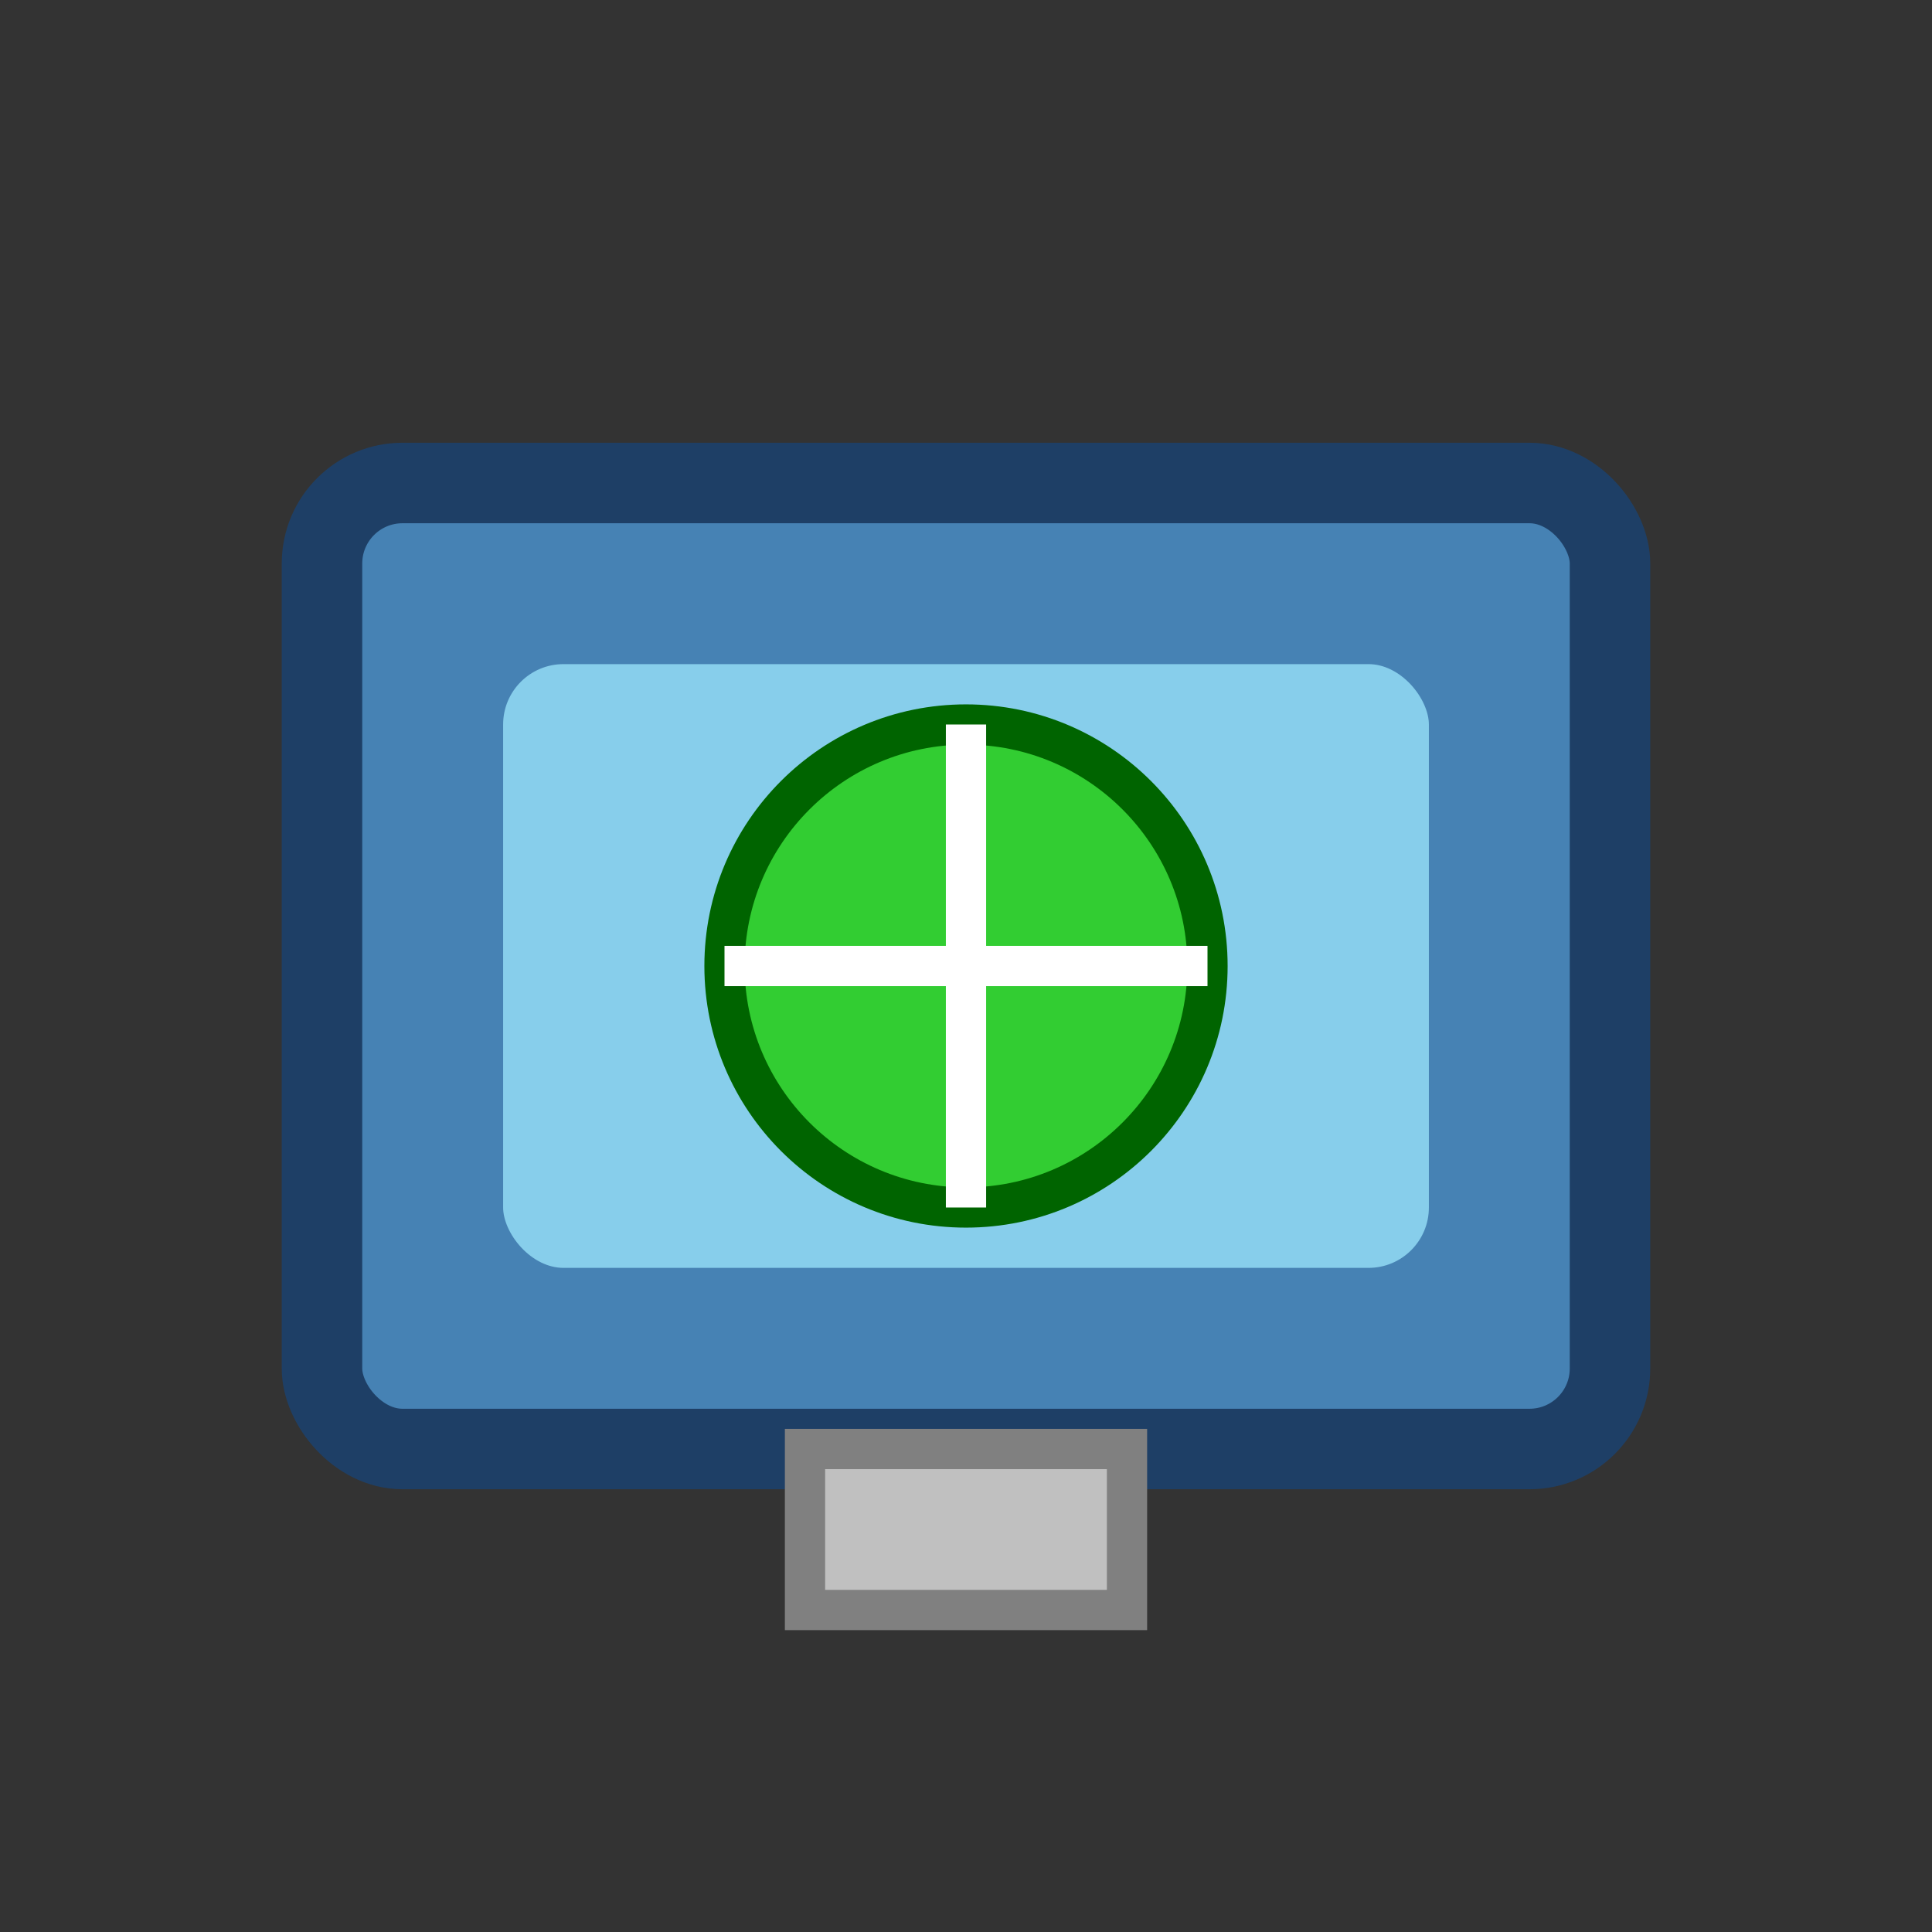 <svg xmlns="http://www.w3.org/2000/svg" viewBox="0 0 24 24" width="24" height="24">
  <rect x="0" y="0" width="24" height="24" fill="#333333" stroke="none"/>
  <!-- Computer Monitor -->
  <rect x="4" y="6" width="16" height="12" rx="1" ry="1" fill="#4682B4" stroke="#1E3F66" stroke-width="1"/>

  <!-- Screen -->
  <rect x="6" y="8" width="12" height="8" rx="1" ry="1" fill="#87CEEB" stroke="#4682B4" stroke-width="0.5"/>

  <!-- Globe -->
  <circle cx="12" cy="12" r="3" fill="#32CD32" stroke="#006400" stroke-width="0.5"/>
  <path d="M12 9 L12 15 M9 12 L15 12" stroke="#FFFFFF" stroke-width="0.5"/>

  <!-- Stand -->
  <rect x="10" y="18" width="4" height="2" fill="#C0C0C0" stroke="#808080" stroke-width="0.5"/>
</svg>